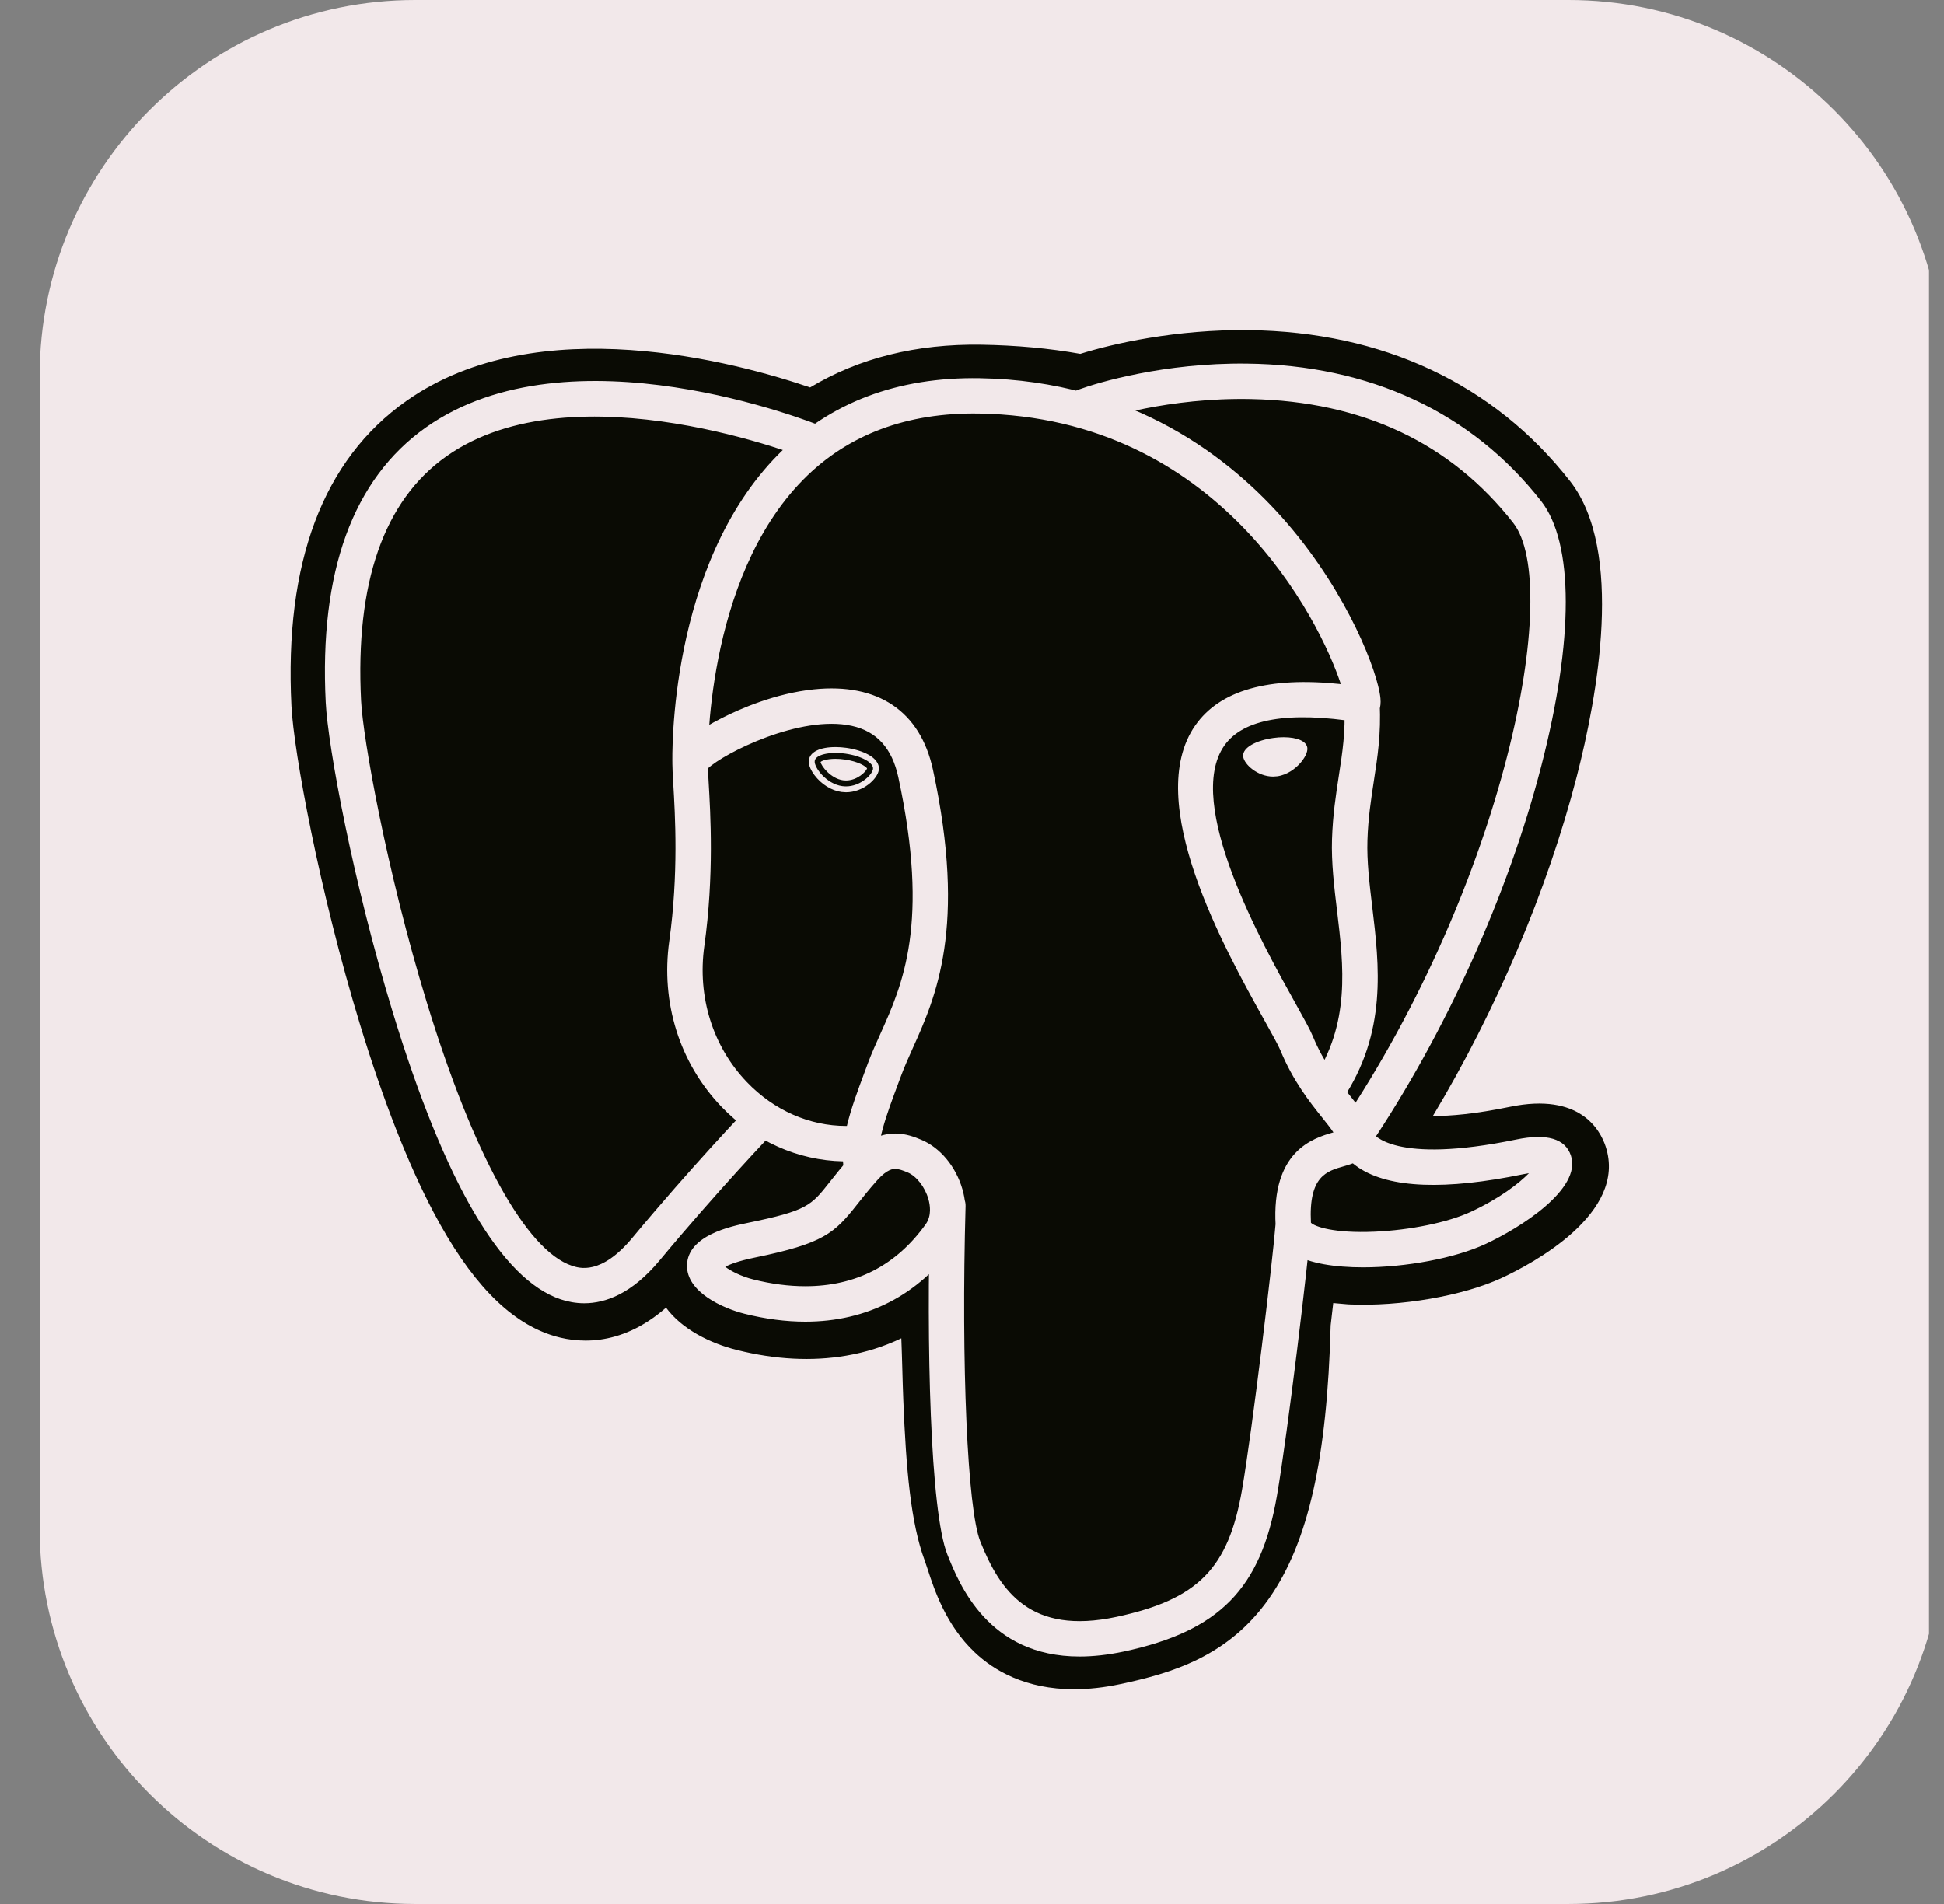 <svg width="49" height="48" viewBox="0 0 49 48" fill="none" xmlns="http://www.w3.org/2000/svg">
<rect x="0" y="0" width="49" height="48" fill="#808080" stroke="none"/>
<g clip-path="url(#clip0_1196_1440)">
<path d="M39.535 0H10.465C5.238 0 1 4.238 1 9.465V38.535C1 43.763 5.238 48 10.465 48H39.535C44.763 48 49 43.763 49 38.535V9.465C49 4.238 44.763 0 39.535 0Z" fill="#F2E8EA"/>
<path d="M32.203 33.316C32.423 31.489 32.357 31.221 33.718 31.517L34.063 31.547C35.11 31.595 36.479 31.379 37.284 31.005C39.015 30.201 40.042 28.86 38.335 29.213C34.44 30.016 34.173 28.697 34.173 28.697C38.285 22.596 40.004 14.85 38.52 12.954C34.473 7.783 27.467 10.229 27.35 10.292L27.313 10.299C26.543 10.139 25.682 10.044 24.715 10.028C22.952 9.999 21.615 10.49 20.601 11.259C20.601 11.259 8.103 6.11 8.685 17.734C8.808 20.207 12.229 36.445 16.309 31.54C17.8 29.747 19.241 28.231 19.241 28.231C19.957 28.706 20.814 28.948 21.712 28.861L21.782 28.802C21.76 29.025 21.769 29.242 21.809 29.5C20.759 30.675 21.067 30.881 18.966 31.313C16.84 31.751 18.089 32.531 18.904 32.735C19.893 32.983 22.18 33.333 23.726 31.17L23.664 31.416C24.076 31.746 24.049 33.787 24.107 35.245C24.165 36.703 24.263 38.064 24.56 38.867C24.858 39.669 25.208 41.735 27.97 41.143C30.278 40.65 32.042 39.938 32.203 33.316Z" fill="#0A0B04"/>
<path d="M27.071 42.586C25.849 42.586 25.054 42.114 24.571 41.658C23.842 40.97 23.552 40.083 23.38 39.554L23.305 39.333C22.957 38.394 22.839 37.041 22.769 35.3C22.758 35.038 22.751 34.769 22.743 34.484C22.737 34.275 22.73 34.013 22.719 33.739C22.285 33.946 21.821 34.094 21.331 34.177C20.47 34.324 19.544 34.277 18.579 34.035C17.898 33.865 17.191 33.512 16.787 32.967C15.612 33.996 14.49 33.857 13.88 33.653C12.802 33.294 11.838 32.284 10.931 30.566C10.285 29.342 9.661 27.748 9.075 25.827C8.054 22.482 7.405 18.959 7.347 17.802C7.166 14.181 8.141 11.592 10.244 10.107C13.561 7.763 18.588 9.141 20.42 9.767C21.651 9.025 23.1 8.664 24.737 8.69C25.616 8.704 26.453 8.781 27.23 8.92C28.041 8.665 29.643 8.299 31.477 8.322C34.856 8.362 37.656 9.679 39.574 12.13C40.943 13.879 40.266 17.551 39.741 19.584C39.002 22.444 37.708 25.486 36.117 28.134C36.549 28.137 37.175 28.085 38.064 27.902C39.819 27.54 40.332 28.48 40.471 28.902C41.029 30.591 38.604 31.869 37.847 32.22C36.878 32.67 35.297 32.944 34.003 32.885L33.947 32.881L33.606 32.851L33.573 33.135L33.541 33.412C33.453 36.768 32.974 38.893 31.988 40.298C30.954 41.77 29.517 42.182 28.251 42.454C27.819 42.546 27.426 42.586 27.071 42.586ZM24.5 30.372C25.289 31.003 25.358 32.19 25.42 34.409C25.427 34.686 25.435 34.948 25.445 35.193C25.474 35.934 25.544 37.669 25.816 38.403C25.854 38.506 25.888 38.612 25.925 38.723C26.228 39.651 26.38 40.116 27.689 39.836C28.789 39.6 29.354 39.389 29.797 38.759C30.439 37.843 30.799 36.001 30.865 33.284L32.203 33.316L30.875 33.157L30.914 32.825C31.041 31.732 31.133 30.942 31.863 30.419C32.45 30 33.118 30.041 33.65 30.137C33.066 29.695 32.904 29.177 32.861 28.964L32.749 28.414L33.063 27.949C34.869 25.27 36.358 21.977 37.149 18.914C37.962 15.767 37.714 14.096 37.466 13.78C34.185 9.588 28.497 11.319 27.903 11.515L27.802 11.57L27.299 11.663L27.041 11.61C26.33 11.462 25.54 11.381 24.694 11.367C23.363 11.345 22.29 11.659 21.41 12.326L20.8 12.789L20.091 12.498C18.578 11.879 14.132 10.634 11.786 12.296C10.483 13.218 9.89 15.026 10.022 17.668C10.066 18.54 10.658 21.843 11.636 25.046C12.987 29.472 14.215 30.942 14.728 31.113C14.817 31.143 15.05 30.963 15.281 30.685C16.782 28.879 18.212 27.372 18.272 27.309L19.046 26.494L19.983 27.116C20.361 27.367 20.777 27.509 21.205 27.536L23.439 25.631L23.115 28.934C23.108 29.008 23.104 29.109 23.133 29.296L23.23 29.922L22.808 30.394L22.759 30.449L23.987 31.015L24.5 30.372Z" fill="#0A0B04"/>
<path d="M38.335 29.213C34.44 30.016 34.172 28.697 34.172 28.697C38.285 22.596 40.004 14.85 38.52 12.954C34.473 7.783 27.467 10.229 27.35 10.292L27.312 10.299C26.543 10.139 25.682 10.044 24.714 10.029C22.951 10 21.615 10.491 20.6 11.26C20.6 11.26 8.103 6.111 8.684 17.735C8.807 20.208 12.228 36.446 16.308 31.541C17.799 29.748 19.24 28.231 19.24 28.231C19.956 28.707 20.813 28.949 21.711 28.862L21.781 28.803C21.759 29.026 21.769 29.243 21.809 29.501C20.758 30.676 21.066 30.882 18.965 31.314C16.839 31.752 18.088 32.532 18.903 32.736C19.892 32.983 22.179 33.334 23.724 31.17L23.663 31.417C24.075 31.747 24.364 33.563 24.315 35.209C24.267 36.855 24.234 37.985 24.559 38.868C24.884 39.751 25.207 41.736 27.969 41.145C30.277 40.65 31.473 39.368 31.64 37.23C31.758 35.71 32.025 35.935 32.042 34.576L32.256 33.933C32.504 31.872 32.296 31.208 33.718 31.517L34.063 31.547C35.11 31.594 36.48 31.378 37.284 31.005C39.015 30.202 40.042 28.86 38.335 29.213Z" fill="#0A0B04"/>
<path d="M27.21 41.761C24.908 41.761 24.178 39.938 23.88 39.193C23.443 38.1 23.349 33.859 23.446 30.381C23.453 30.135 23.657 29.94 23.905 29.948C24.151 29.955 24.345 30.16 24.338 30.406C24.226 34.417 24.385 38.052 24.709 38.861C25.213 40.122 25.979 41.225 28.142 40.762C30.196 40.321 30.965 39.543 31.307 37.557C31.57 36.033 32.09 31.697 32.154 30.841C32.173 30.596 32.386 30.411 32.633 30.43C32.878 30.448 33.062 30.662 33.044 30.908C32.977 31.799 32.46 36.126 32.187 37.709C31.783 40.054 30.737 41.118 28.329 41.635C27.92 41.722 27.548 41.761 27.21 41.761ZM14.726 32.856C14.506 32.856 14.307 32.815 14.134 32.758C12.639 32.259 11.214 29.823 9.9 25.518C8.9 22.241 8.266 18.82 8.211 17.709C8.046 14.413 8.894 12.081 10.733 10.778C14.371 8.201 20.491 10.655 20.75 10.761C20.978 10.854 21.087 11.115 20.994 11.343C20.901 11.571 20.64 11.68 20.412 11.588C20.353 11.563 14.485 9.212 11.247 11.508C9.675 12.623 8.953 14.694 9.102 17.664C9.148 18.601 9.74 21.939 10.754 25.258C11.927 29.101 13.261 31.526 14.416 31.911C14.598 31.972 15.149 32.156 15.938 31.207C17.421 29.422 18.784 27.998 18.798 27.984C18.969 27.806 19.251 27.8 19.429 27.971C19.607 28.141 19.613 28.424 19.442 28.601C19.429 28.615 18.087 30.018 16.624 31.778C15.931 32.611 15.267 32.856 14.726 32.856ZM34.145 29.095C34.059 29.095 33.972 29.071 33.895 29.019C33.691 28.881 33.637 28.604 33.775 28.4C37.932 22.231 39.391 14.778 38.141 13.181C36.568 11.171 34.347 10.121 31.54 10.06C29.461 10.016 27.808 10.547 27.538 10.639L27.47 10.667C27.198 10.752 26.99 10.603 26.912 10.429C26.818 10.223 26.895 9.98 27.088 9.863C27.101 9.855 27.142 9.838 27.208 9.814C27.667 9.646 29.345 9.142 31.422 9.166C34.529 9.199 37.096 10.397 38.844 12.631C39.671 13.688 39.673 16.123 38.849 19.312C38.009 22.563 36.429 26.057 34.515 28.899C34.429 29.027 34.288 29.095 34.145 29.095ZM34.357 31.951C33.647 31.951 33.011 31.851 32.63 31.623C32.239 31.388 32.164 31.069 32.154 30.9C32.047 29.023 33.083 28.697 33.611 28.547C33.537 28.436 33.432 28.305 33.324 28.17C33.016 27.785 32.595 27.258 32.27 26.47C32.219 26.347 32.059 26.061 31.875 25.73C30.874 23.934 28.791 20.199 30.129 18.287C30.748 17.401 31.981 17.053 33.798 17.247C33.264 15.619 30.718 10.525 24.679 10.426C22.863 10.396 21.373 10.954 20.254 12.085C17.748 14.616 17.838 19.195 17.84 19.241C17.846 19.487 17.652 19.692 17.405 19.699C17.159 19.706 16.954 19.511 16.948 19.264C16.942 19.061 16.849 14.255 19.62 11.456C20.917 10.147 22.624 9.5 24.694 9.534C28.558 9.597 31.044 11.562 32.45 13.198C33.983 14.982 34.734 16.949 34.796 17.606C34.842 18.094 34.491 18.192 34.421 18.206L34.26 18.21C32.477 17.924 31.333 18.123 30.86 18.798C29.842 20.253 31.812 23.786 32.654 25.295C32.868 25.68 33.023 25.958 33.094 26.13C33.371 26.8 33.731 27.25 34.021 27.613C34.276 27.931 34.496 28.207 34.575 28.531C34.612 28.595 35.132 29.364 38.217 28.727C38.99 28.568 39.454 28.704 39.596 29.133C39.875 29.976 38.31 30.96 37.444 31.362C36.668 31.723 35.429 31.951 34.357 31.951ZM33.044 30.826C33.142 30.925 33.631 31.096 34.645 31.052C35.547 31.013 36.498 30.817 37.069 30.552C37.798 30.213 38.286 29.834 38.538 29.576L38.398 29.601C36.425 30.009 35.03 29.954 34.251 29.44C34.195 29.403 34.145 29.365 34.1 29.328C34.015 29.361 33.937 29.383 33.882 29.399C33.44 29.523 32.983 29.651 33.044 30.826ZM20.3 33.32C19.81 33.32 19.295 33.253 18.768 33.121C18.222 32.985 17.302 32.574 17.316 31.899C17.332 31.142 18.433 30.915 18.848 30.829C20.346 30.521 20.443 30.397 20.911 29.803C21.047 29.63 21.217 29.414 21.449 29.156C21.793 28.771 22.168 28.576 22.565 28.576C22.842 28.576 23.069 28.67 23.219 28.732C23.697 28.93 24.095 29.409 24.259 29.982C24.407 30.498 24.336 30.995 24.06 31.382C23.155 32.649 21.855 33.32 20.3 33.32ZM18.28 31.937C18.415 32.041 18.685 32.18 18.985 32.255C19.441 32.37 19.883 32.427 20.301 32.427C21.572 32.427 22.593 31.901 23.334 30.863C23.489 30.646 23.443 30.371 23.401 30.227C23.315 29.924 23.099 29.648 22.878 29.556C22.757 29.506 22.657 29.468 22.566 29.468C22.517 29.468 22.366 29.468 22.114 29.751C21.901 29.989 21.748 30.184 21.613 30.355C21.03 31.096 20.762 31.347 19.028 31.704C18.605 31.791 18.388 31.879 18.28 31.937ZM21.712 29.879C21.496 29.879 21.305 29.721 21.271 29.5C21.26 29.426 21.253 29.352 21.249 29.277C20.113 29.255 19.016 28.768 18.183 27.899C17.13 26.8 16.651 25.279 16.869 23.724C17.105 22.035 17.017 20.545 16.969 19.744C16.956 19.522 16.947 19.361 16.947 19.249C16.948 19.108 16.951 18.734 18.203 18.099C18.648 17.873 19.541 17.48 20.516 17.379C22.132 17.212 23.197 17.931 23.516 19.405C24.376 23.385 23.584 25.145 23.005 26.43C22.898 26.67 22.796 26.896 22.715 27.115L22.643 27.308C22.337 28.127 22.073 28.836 22.154 29.364C22.191 29.608 22.024 29.836 21.78 29.873L21.712 29.879ZM17.843 19.373L17.86 19.692C17.909 20.523 18.001 22.071 17.753 23.848C17.573 25.13 17.965 26.382 18.827 27.281C19.509 27.992 20.406 28.385 21.328 28.385H21.347C21.45 27.95 21.621 27.491 21.806 26.996L21.877 26.804C21.969 26.557 22.077 26.317 22.191 26.064C22.748 24.826 23.441 23.286 22.643 19.594C22.485 18.863 22.101 18.439 21.471 18.3C20.177 18.014 18.248 18.988 17.843 19.373ZM20.536 19.184C20.514 19.341 20.825 19.763 21.231 19.819C21.636 19.876 21.983 19.546 22.005 19.388C22.027 19.231 21.716 19.057 21.31 19C20.904 18.944 20.558 19.026 20.536 19.184ZM21.324 19.974L21.21 19.966C20.959 19.931 20.704 19.773 20.53 19.542C20.469 19.461 20.369 19.303 20.389 19.163C20.417 18.957 20.668 18.834 21.06 18.834C21.147 18.834 21.238 18.84 21.33 18.853C21.544 18.883 21.743 18.945 21.89 19.026C22.145 19.169 22.163 19.327 22.152 19.409C22.121 19.637 21.759 19.974 21.324 19.974ZM20.684 19.21C20.697 19.307 20.938 19.628 21.251 19.672L21.324 19.677C21.614 19.677 21.831 19.449 21.856 19.374C21.829 19.323 21.643 19.197 21.29 19.148C21.211 19.136 21.134 19.131 21.06 19.131C20.833 19.131 20.712 19.182 20.684 19.21ZM32.88 18.862C32.902 19.02 32.591 19.441 32.185 19.497C31.779 19.554 31.432 19.224 31.41 19.067C31.389 18.909 31.7 18.735 32.105 18.679C32.511 18.622 32.858 18.704 32.88 18.862ZM32.091 19.578C31.701 19.578 31.364 19.274 31.336 19.077C31.304 18.84 31.694 18.66 32.095 18.605C32.183 18.592 32.271 18.586 32.355 18.586C32.701 18.586 32.931 18.688 32.953 18.852C32.968 18.958 32.887 19.121 32.747 19.269C32.654 19.366 32.46 19.534 32.195 19.571L32.091 19.578ZM32.355 18.735C32.278 18.735 32.197 18.741 32.116 18.752C31.713 18.808 31.472 18.97 31.484 19.057C31.497 19.152 31.755 19.429 32.092 19.429L32.175 19.423C32.395 19.393 32.56 19.249 32.639 19.166C32.763 19.036 32.812 18.914 32.806 18.872C32.798 18.817 32.65 18.735 32.355 18.735ZM33.464 27.921C33.379 27.921 33.293 27.896 33.216 27.846C33.012 27.708 32.956 27.431 33.094 27.227C34.044 25.807 33.87 24.36 33.702 22.96C33.63 22.363 33.556 21.747 33.575 21.155C33.595 20.546 33.672 20.044 33.747 19.558C33.836 18.982 33.92 18.439 33.885 17.793C33.872 17.547 34.06 17.337 34.307 17.323C34.553 17.31 34.763 17.499 34.776 17.745C34.816 18.483 34.721 19.098 34.629 19.694C34.559 20.153 34.485 20.628 34.468 21.183C34.451 21.708 34.517 22.264 34.588 22.853C34.767 24.342 34.97 26.029 33.836 27.723C33.749 27.851 33.608 27.921 33.464 27.921Z" fill="#F2E8EA"/>
</g>
<defs>
<clipPath id="clip0_1196_1440">
<rect width="48" height="48" fill="white" transform="translate(0.622)"/>
</clipPath>
</defs>
</svg>
